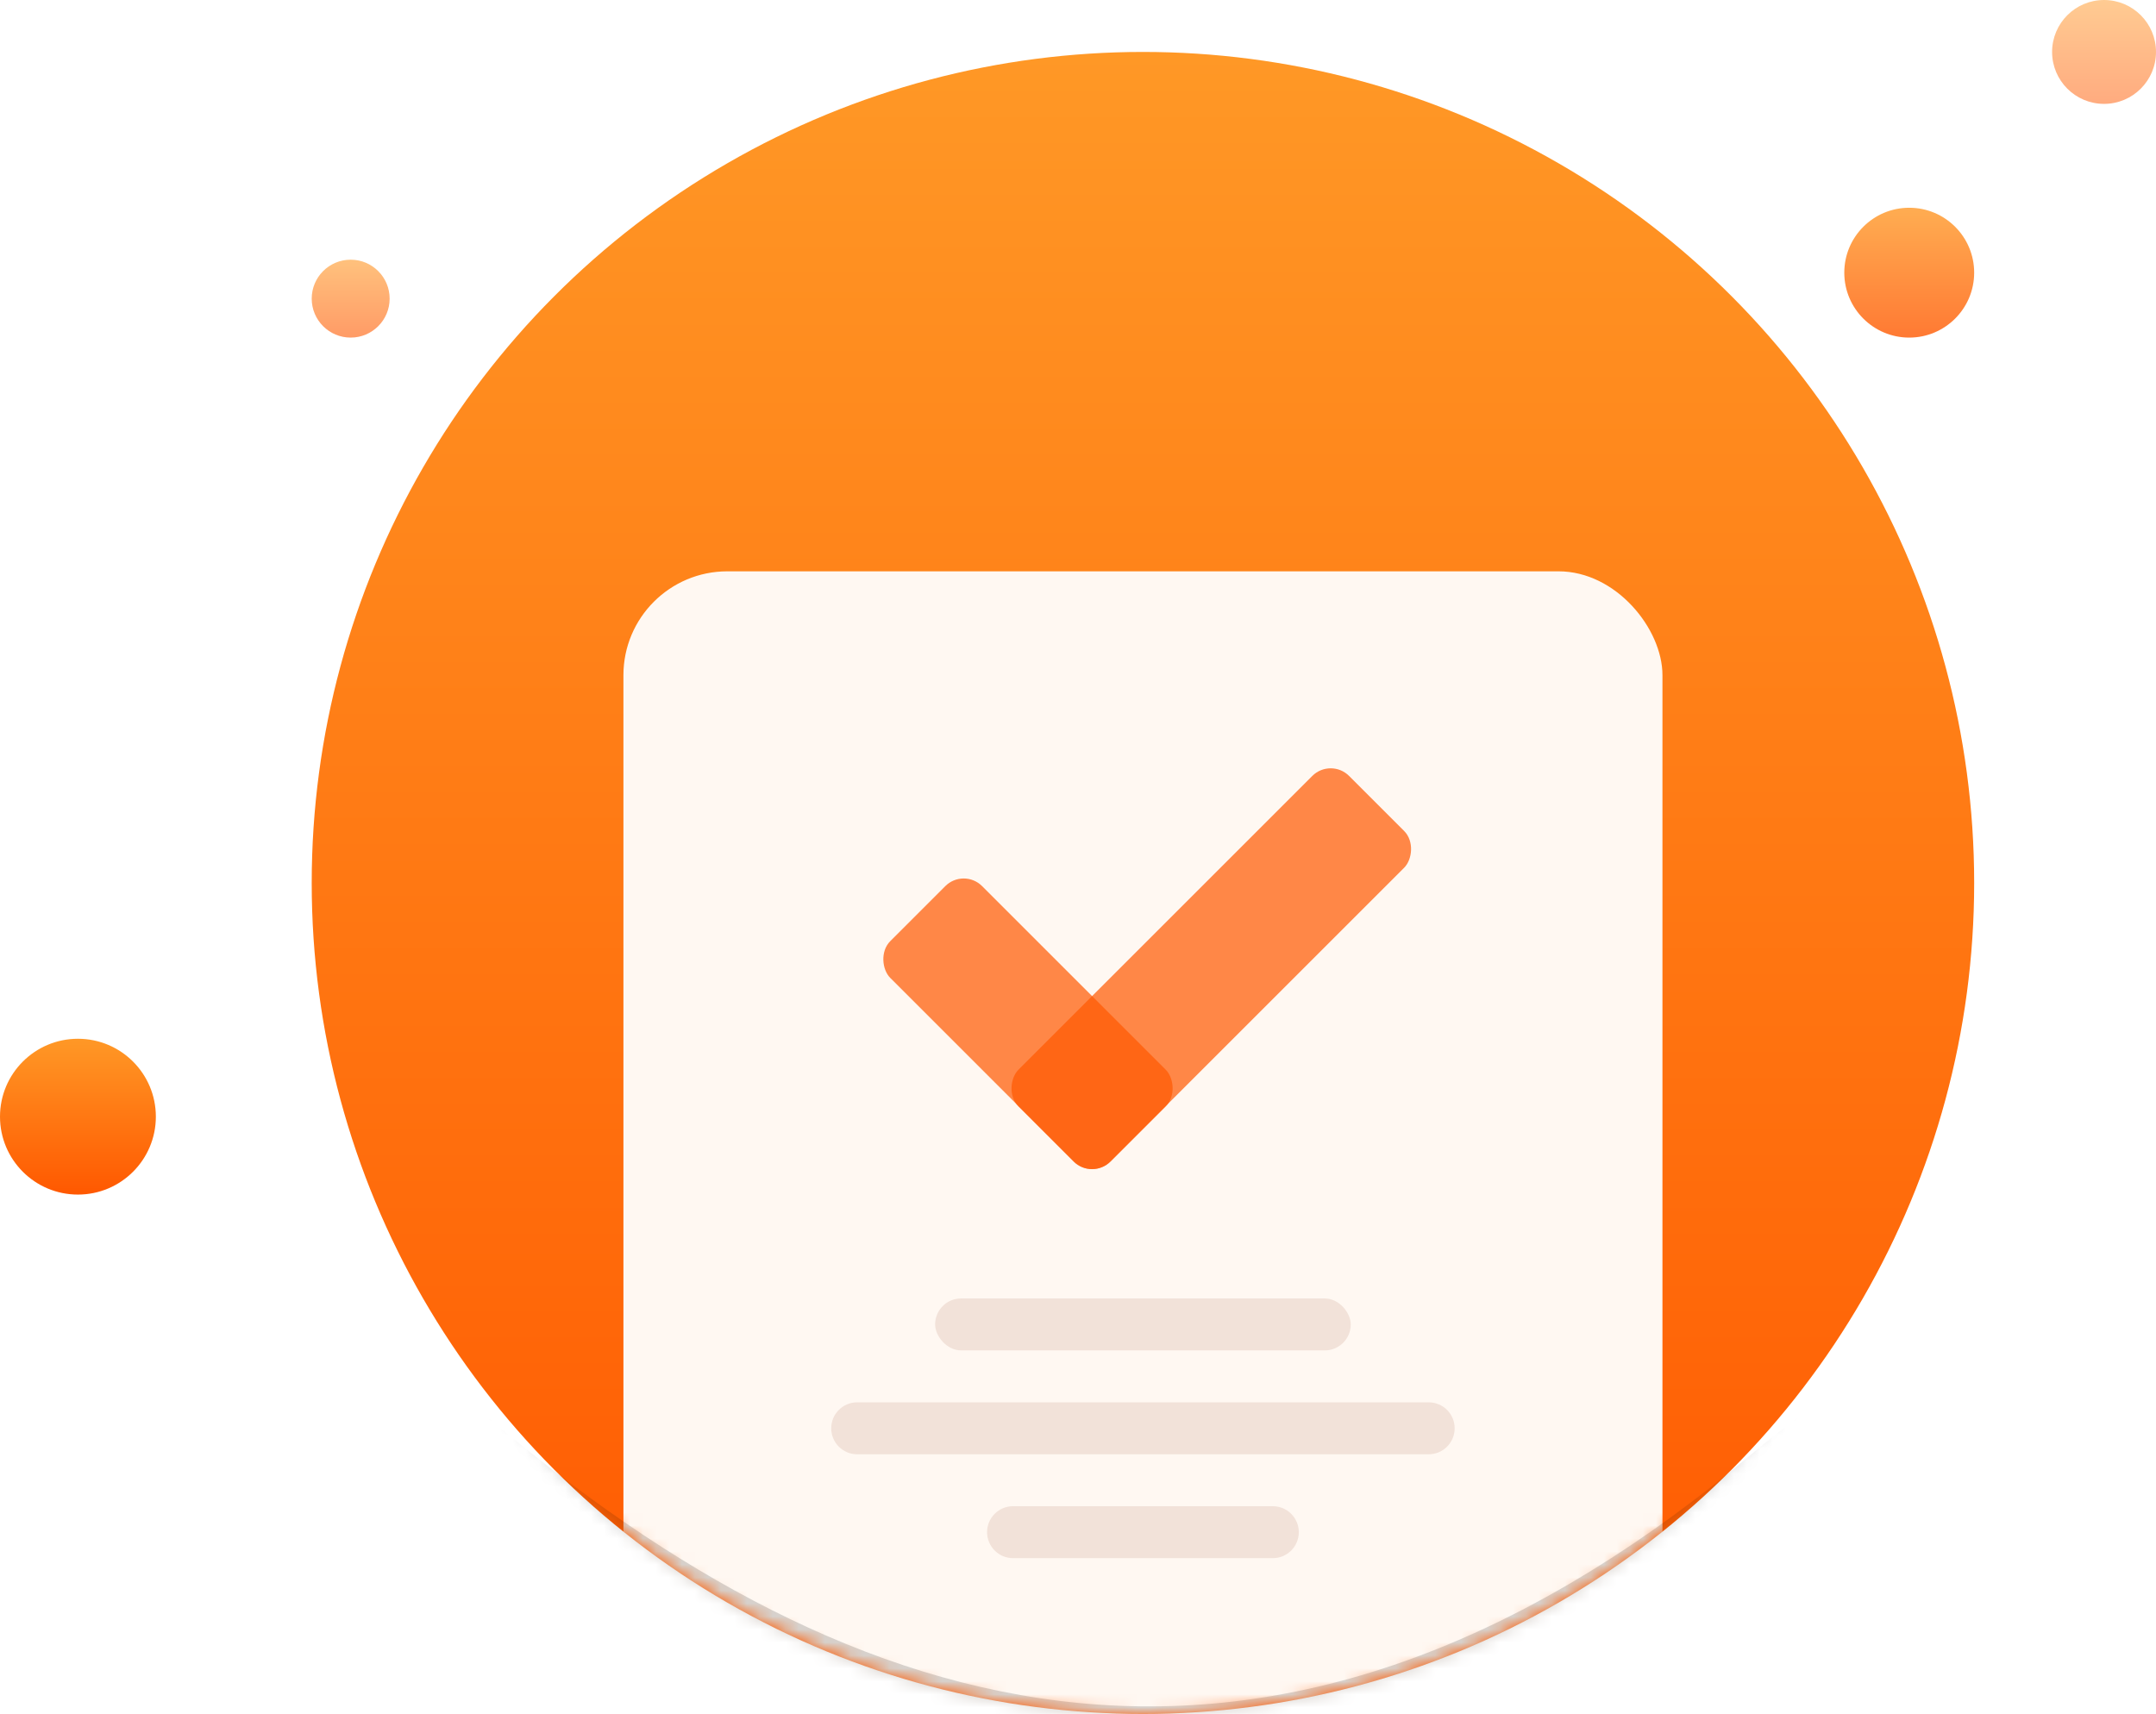 <svg width="166" height="132" viewBox="0 0 166 132" fill="none" xmlns="http://www.w3.org/2000/svg">
<circle cx="88" cy="68" r="64" fill="url(#paint0_linear_0_811)"/>
<mask id="mask0_0_811" style="mask-type:luminance" maskUnits="userSpaceOnUse" x="24" y="4" width="128" height="128">
<circle cx="88" cy="68" r="64" fill="white"/>
</mask>
<g mask="url(#mask0_0_811)">
<rect x="48" y="44" width="80" height="88" rx="8" fill="#FFF8F2"/>
<rect opacity="0.5" x="72" y="100" width="32" height="4" rx="2" fill="#E6CDC0"/>
<path opacity="0.5" fill-rule="evenodd" clip-rule="evenodd" d="M76 118C76 116.895 76.895 116 78 116L98 116C99.105 116 100 116.895 100 118V118C100 119.105 99.105 120 98 120H78C76.895 120 76 119.105 76 118V118Z" fill="#E6CDC0"/>
<path opacity="0.5" fill-rule="evenodd" clip-rule="evenodd" d="M64 110C64 108.895 64.895 108 66 108L110 108C111.105 108 112 108.895 112 110V110C112 111.105 111.105 112 110 112H66C64.895 112 64 111.105 64 110V110Z" fill="#E6CDC0"/>
<rect opacity="0.705" x="102.456" y="58.343" width="10" height="36" rx="2" transform="rotate(45 102.456 58.343)" fill="#FF5800"/>
<rect opacity="0.705" width="10" height="24" rx="2" transform="matrix(-0.707 0.707 0.707 0.707 74.2 66.828)" fill="#FF5800"/>
<g opacity="0.157" filter="url(#filter0_f_0_811)">
<path fill-rule="evenodd" clip-rule="evenodd" d="M36.194 108C64 132 96.693 144 134.846 112C173 80 173 137.977 173 137.977L100 177.19L19.226 152C19.226 152 8.389 84 36.194 108Z" fill="black"/>
</g>
</g>
<circle cx="6" cy="86" r="6" fill="url(#paint1_linear_0_811)"/>
<circle opacity="0.8" cx="147" cy="21" r="5" fill="url(#paint2_linear_0_811)"/>
<circle opacity="0.5" cx="162" cy="4" r="4" fill="url(#paint3_linear_0_811)"/>
<circle opacity="0.6" cx="27" cy="23" r="3" fill="url(#paint4_linear_0_811)"/>
<defs>
<filter id="filter0_f_0_811" x="-10.036" y="75.184" width="210.219" height="129.188" filterUnits="userSpaceOnUse" color-interpolation-filters="sRGB">
<feFlood flood-opacity="0" result="BackgroundImageFix"/>
<feBlend mode="normal" in="SourceGraphic" in2="BackgroundImageFix" result="shape"/>
<feGaussianBlur stdDeviation="13.591" result="effect1_foregroundBlur_0_811"/>
</filter>
<linearGradient id="paint0_linear_0_811" x1="24" y1="4" x2="24" y2="132" gradientUnits="userSpaceOnUse">
<stop stop-color="#FF9826"/>
<stop offset="1" stop-color="#FF5800"/>
</linearGradient>
<linearGradient id="paint1_linear_0_811" x1="0" y1="80" x2="0" y2="92" gradientUnits="userSpaceOnUse">
<stop stop-color="#FF9826"/>
<stop offset="1" stop-color="#FF5800"/>
</linearGradient>
<linearGradient id="paint2_linear_0_811" x1="142" y1="16" x2="142" y2="26" gradientUnits="userSpaceOnUse">
<stop stop-color="#FF9826"/>
<stop offset="1" stop-color="#FF5800"/>
</linearGradient>
<linearGradient id="paint3_linear_0_811" x1="158" y1="0" x2="158" y2="8" gradientUnits="userSpaceOnUse">
<stop stop-color="#FF9826"/>
<stop offset="1" stop-color="#FF5800"/>
</linearGradient>
<linearGradient id="paint4_linear_0_811" x1="24" y1="20" x2="24" y2="26" gradientUnits="userSpaceOnUse">
<stop stop-color="#FF9826"/>
<stop offset="1" stop-color="#FF5800"/>
</linearGradient>
</defs>
</svg>
